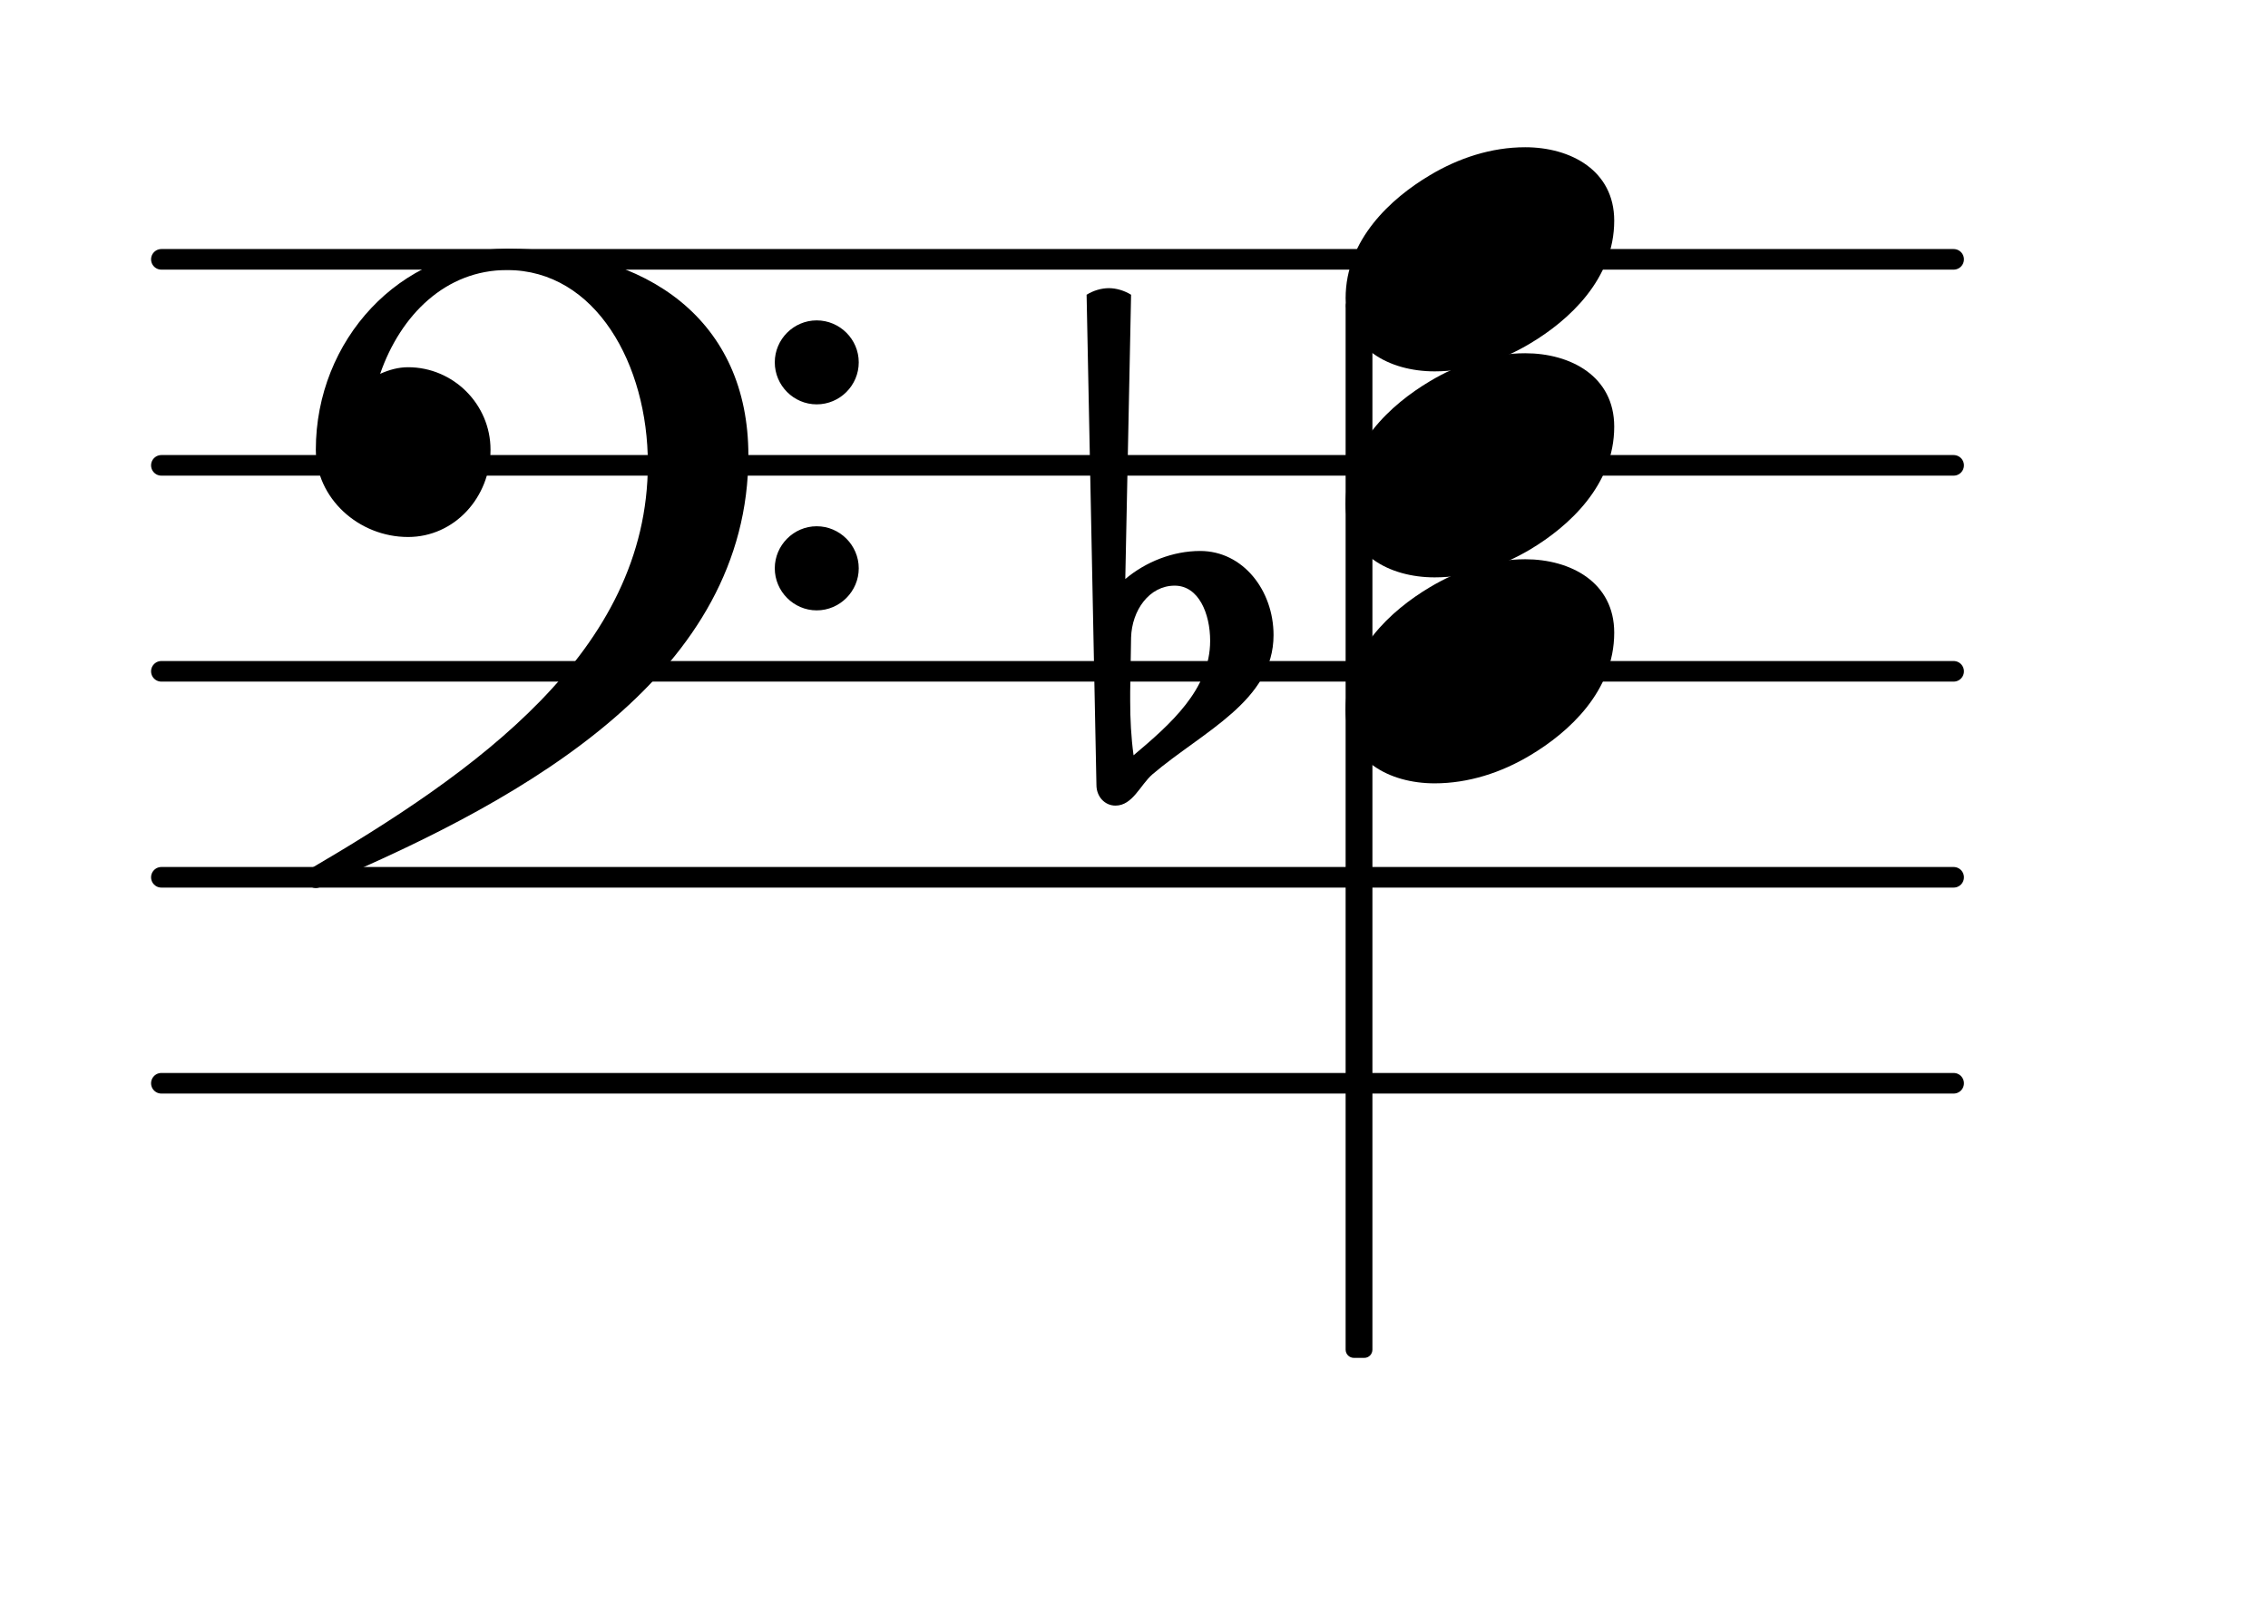<?xml version="1.0" encoding="UTF-8"?>
<svg xmlns="http://www.w3.org/2000/svg" xmlns:xlink="http://www.w3.org/1999/xlink" width="68.472pt" height="49.036pt" viewBox="0 0 68.472 49.036" version="1.1">
<g id="surface1">
<path style="fill:none;stroke-width:0.1;stroke-linecap:round;stroke-linejoin:round;stroke:rgb(0%,0%,0%);stroke-opacity:1;stroke-miterlimit:4;" d="M 0.05 0 L 8.752 0 " transform="matrix(6.218,0,0,6.218,4.561,32.702)"/>
<path style="fill:none;stroke-width:0.1;stroke-linecap:round;stroke-linejoin:round;stroke:rgb(0%,0%,0%);stroke-opacity:1;stroke-miterlimit:4;" d="M 0.05 0 L 8.752 0 " transform="matrix(6.218,0,0,6.218,4.561,26.484)"/>
<path style="fill:none;stroke-width:0.1;stroke-linecap:round;stroke-linejoin:round;stroke:rgb(0%,0%,0%);stroke-opacity:1;stroke-miterlimit:4;" d="M 0.05 -0 L 8.752 -0 " transform="matrix(6.218,0,0,6.218,4.561,20.266)"/>
<path style="fill:none;stroke-width:0.1;stroke-linecap:round;stroke-linejoin:round;stroke:rgb(0%,0%,0%);stroke-opacity:1;stroke-miterlimit:4;" d="M 0.05 -0 L 8.752 -0 " transform="matrix(6.218,0,0,6.218,4.561,14.048)"/>
<path style="fill:none;stroke-width:0.1;stroke-linecap:round;stroke-linejoin:round;stroke:rgb(0%,0%,0%);stroke-opacity:1;stroke-miterlimit:4;" d="M 0.05 -0 L 8.752 -0 " transform="matrix(6.218,0,0,6.218,4.561,7.829)"/>
<path style=" stroke:none;fill-rule:nonzero;fill:rgb(0%,0%,0%);fill-opacity:1;" d="M 34.148 19.246 L 34.121 20.887 L 34.121 21.16 C 34.121 21.707 34.148 22.254 34.223 22.801 C 35.34 21.859 36.535 20.812 36.535 19.344 C 36.535 18.523 36.188 17.68 35.465 17.68 C 34.695 17.68 34.172 18.426 34.148 19.246 Z M 33.102 23.699 L 32.805 8.898 C 33.004 8.773 33.25 8.699 33.477 8.699 C 33.699 8.699 33.949 8.773 34.148 8.898 L 33.973 17.48 C 34.594 16.957 35.414 16.633 36.234 16.633 C 37.531 16.633 38.449 17.828 38.449 19.172 C 38.449 21.16 36.312 22.082 34.793 23.375 C 34.422 23.699 34.195 24.32 33.676 24.32 C 33.352 24.32 33.102 24.047 33.102 23.699 Z M 33.102 23.699 "/>
<path style=" stroke:none;fill-rule:nonzero;fill:rgb(0%,0%,0%);fill-opacity:1;" d="M 40.875 8.988 L 41.188 8.988 C 41.324 8.988 41.434 9.098 41.434 9.234 L 41.434 40.742 C 41.434 40.883 41.324 40.992 41.188 40.992 L 40.875 40.992 C 40.738 40.992 40.625 40.883 40.625 40.742 L 40.625 9.234 C 40.625 9.098 40.738 8.988 40.875 8.988 Z M 40.875 8.988 "/>
<path style=" stroke:none;fill-rule:nonzero;fill:rgb(0%,0%,0%);fill-opacity:1;" d="M 23.391 17.156 C 23.391 16.461 23.961 15.887 24.656 15.887 C 25.355 15.887 25.926 16.461 25.926 17.156 C 25.926 17.852 25.355 18.426 24.656 18.426 C 23.961 18.426 23.391 17.852 23.391 17.156 Z M 23.391 10.938 C 23.391 10.242 23.961 9.672 24.656 9.672 C 25.355 9.672 25.926 10.242 25.926 10.938 C 25.926 11.637 25.355 12.207 24.656 12.207 C 23.961 12.207 23.391 11.637 23.391 10.938 Z M 15.305 7.508 C 19.586 7.508 22.594 9.695 22.594 13.75 C 22.594 20.289 16.051 24.047 9.758 26.707 C 9.684 26.781 9.609 26.809 9.535 26.809 C 9.363 26.809 9.211 26.656 9.211 26.484 C 9.211 26.41 9.238 26.336 9.312 26.262 C 14.336 23.324 19.559 19.668 19.559 13.996 C 19.559 11.012 17.992 8.152 15.305 8.152 C 13.465 8.152 12.098 9.496 11.477 11.285 C 11.75 11.164 12.023 11.086 12.32 11.086 C 13.688 11.086 14.809 12.207 14.809 13.574 C 14.809 15.02 13.715 16.211 12.32 16.211 C 10.828 16.211 9.535 15.043 9.535 13.574 C 9.535 10.266 12.074 7.508 15.305 7.508 Z M 15.305 7.508 "/>
<path style=" stroke:none;fill-rule:nonzero;fill:rgb(0%,0%,0%);fill-opacity:1;" d="M 46.047 4.445 C 47.418 4.445 48.734 5.145 48.734 6.66 C 48.734 8.426 47.367 9.672 46.199 10.367 C 45.328 10.891 44.332 11.211 43.312 11.211 C 41.945 11.211 40.625 10.516 40.625 9 C 40.625 7.234 41.996 5.988 43.164 5.293 C 44.035 4.77 45.027 4.445 46.047 4.445 Z M 46.047 4.445 "/>
<path style=" stroke:none;fill-rule:nonzero;fill:rgb(0%,0%,0%);fill-opacity:1;" d="M 46.047 10.664 C 47.418 10.664 48.734 11.359 48.734 12.879 C 48.734 14.645 47.367 15.887 46.199 16.586 C 45.328 17.105 44.332 17.43 43.312 17.43 C 41.945 17.43 40.625 16.734 40.625 15.215 C 40.625 13.449 41.996 12.207 43.164 11.512 C 44.035 10.988 45.027 10.664 46.047 10.664 Z M 46.047 10.664 "/>
<path style=" stroke:none;fill-rule:nonzero;fill:rgb(0%,0%,0%);fill-opacity:1;" d="M 46.047 16.883 C 47.418 16.883 48.734 17.578 48.734 19.098 C 48.734 20.863 47.367 22.105 46.199 22.801 C 45.328 23.324 44.332 23.648 43.312 23.648 C 41.945 23.648 40.625 22.953 40.625 21.434 C 40.625 19.668 41.996 18.426 43.164 17.73 C 44.035 17.207 45.027 16.883 46.047 16.883 Z M 46.047 16.883 "/>
</g>
</svg>
